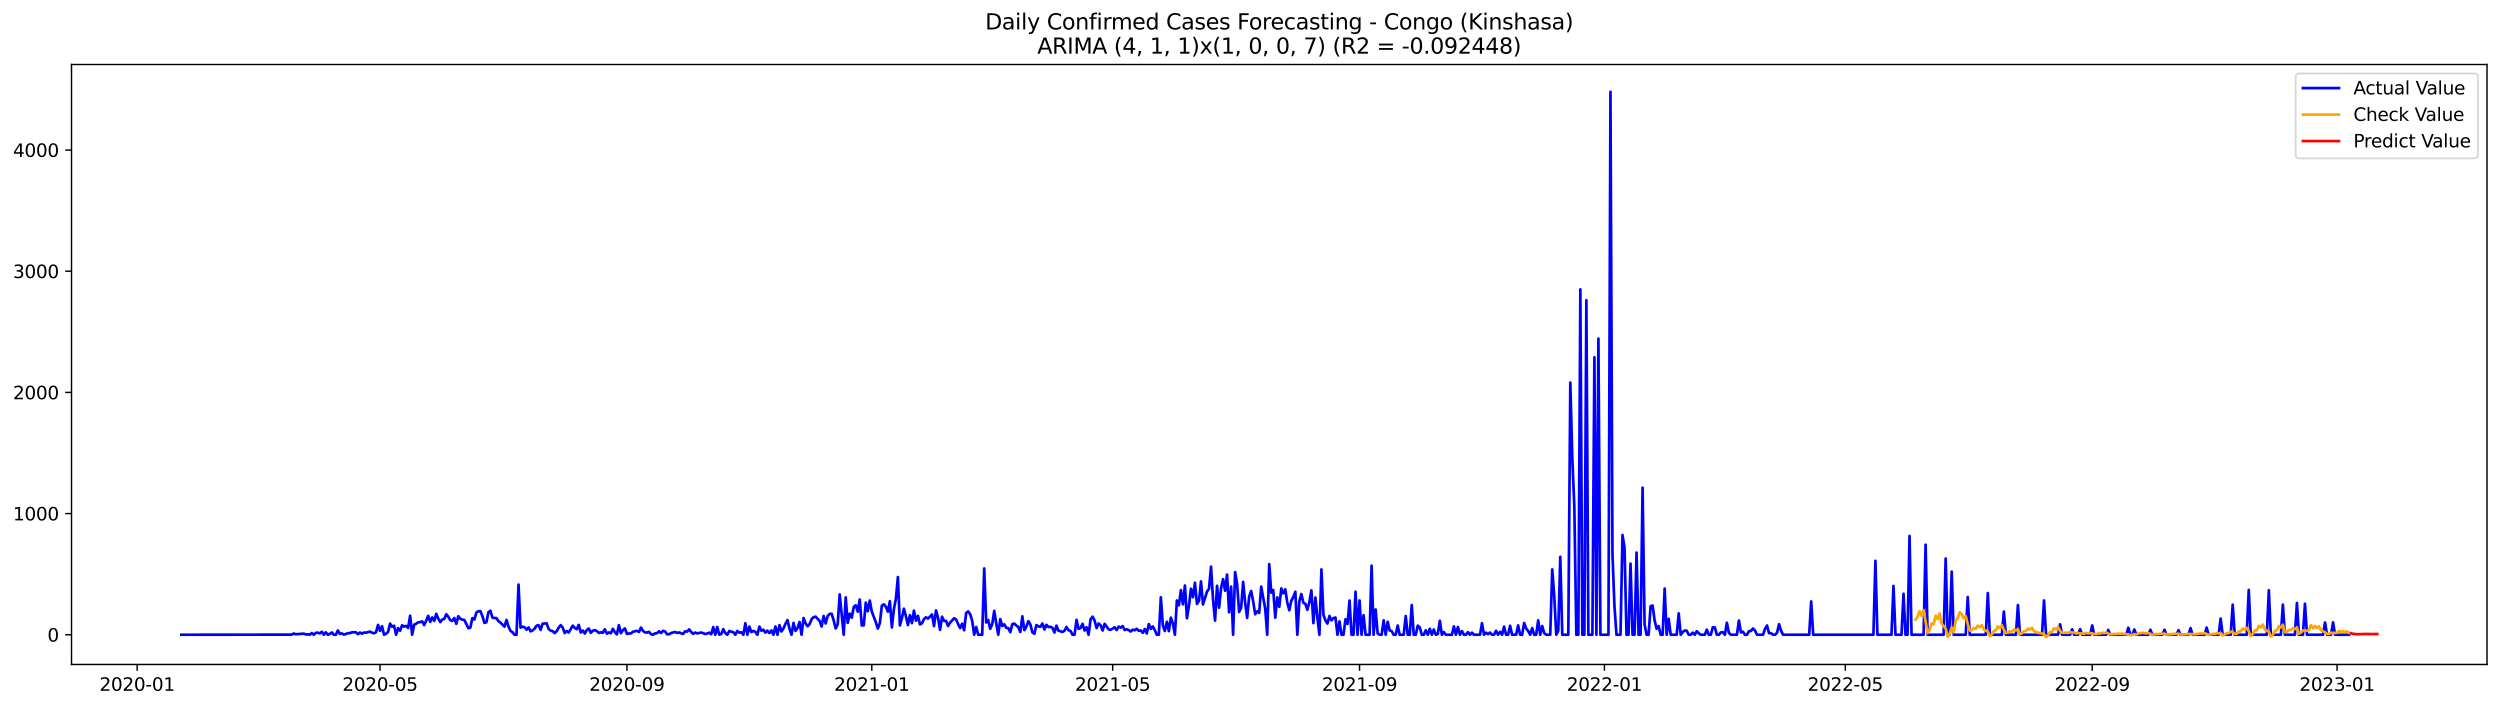 <?xml version="1.0" encoding="utf-8" standalone="no"?>
<!DOCTYPE svg PUBLIC "-//W3C//DTD SVG 1.1//EN"
  "http://www.w3.org/Graphics/SVG/1.1/DTD/svg11.dtd">
<svg xmlns:xlink="http://www.w3.org/1999/xlink" width="1386.05pt" height="392.274pt" viewBox="0 0 1386.05 392.274" xmlns="http://www.w3.org/2000/svg" version="1.1">
 <defs>
  <style type="text/css">*{stroke-linejoin: round; stroke-linecap: butt}</style>
 </defs>
 <g id="figure_1">
  <g id="patch_1">
   <path d="M 0 392.274 
L 1386.05 392.274 
L 1386.05 0 
L 0 0 
z
" style="fill: #ffffff"/>
  </g>
  <g id="axes_1">
   <g id="patch_2">
    <path d="M 39.65 368.396 
L 1378.85 368.396 
L 1378.85 35.755 
L 39.65 35.755 
z
" style="fill: #ffffff"/>
   </g>
   <g id="matplotlib.axis_1">
    <g id="xtick_1">
     <g id="line2d_1">
      <defs>
       <path id="ma660c67d28" d="M 0 0 
L 0 3.5 
" style="stroke: #000000; stroke-width: 0.8"/>
      </defs>
      <g>
       <use xlink:href="#ma660c67d28" x="76.04" y="368.396" style="stroke: #000000; stroke-width: 0.8"/>
      </g>
     </g>
     <g id="text_1">
      <!-- 2020-01 -->
      <g transform="translate(55.149 382.994)scale(0.1 -0.1)">
       <defs>
        <path id="DejaVuSans-32" d="M 1228 531 
L 3431 531 
L 3431 0 
L 469 0 
L 469 531 
Q 828 903 1448 1529 
Q 2069 2156 2228 2338 
Q 2531 2678 2651 2914 
Q 2772 3150 2772 3378 
Q 2772 3750 2511 3984 
Q 2250 4219 1831 4219 
Q 1534 4219 1204 4116 
Q 875 4013 500 3803 
L 500 4441 
Q 881 4594 1212 4672 
Q 1544 4750 1819 4750 
Q 2544 4750 2975 4387 
Q 3406 4025 3406 3419 
Q 3406 3131 3298 2873 
Q 3191 2616 2906 2266 
Q 2828 2175 2409 1742 
Q 1991 1309 1228 531 
z
" transform="scale(0.016)"/>
        <path id="DejaVuSans-30" d="M 2034 4250 
Q 1547 4250 1301 3770 
Q 1056 3291 1056 2328 
Q 1056 1369 1301 889 
Q 1547 409 2034 409 
Q 2525 409 2770 889 
Q 3016 1369 3016 2328 
Q 3016 3291 2770 3770 
Q 2525 4250 2034 4250 
z
M 2034 4750 
Q 2819 4750 3233 4129 
Q 3647 3509 3647 2328 
Q 3647 1150 3233 529 
Q 2819 -91 2034 -91 
Q 1250 -91 836 529 
Q 422 1150 422 2328 
Q 422 3509 836 4129 
Q 1250 4750 2034 4750 
z
" transform="scale(0.016)"/>
        <path id="DejaVuSans-2d" d="M 313 2009 
L 1997 2009 
L 1997 1497 
L 313 1497 
L 313 2009 
z
" transform="scale(0.016)"/>
        <path id="DejaVuSans-31" d="M 794 531 
L 1825 531 
L 1825 4091 
L 703 3866 
L 703 4441 
L 1819 4666 
L 2450 4666 
L 2450 531 
L 3481 531 
L 3481 0 
L 794 0 
L 794 531 
z
" transform="scale(0.016)"/>
       </defs>
       <use xlink:href="#DejaVuSans-32"/>
       <use xlink:href="#DejaVuSans-30" x="63.623"/>
       <use xlink:href="#DejaVuSans-32" x="127.246"/>
       <use xlink:href="#DejaVuSans-30" x="190.869"/>
       <use xlink:href="#DejaVuSans-2d" x="254.492"/>
       <use xlink:href="#DejaVuSans-30" x="290.576"/>
       <use xlink:href="#DejaVuSans-31" x="354.199"/>
      </g>
     </g>
    </g>
    <g id="xtick_2">
     <g id="line2d_2">
      <g>
       <use xlink:href="#ma660c67d28" x="210.695" y="368.396" style="stroke: #000000; stroke-width: 0.8"/>
      </g>
     </g>
     <g id="text_2">
      <!-- 2020-05 -->
      <g transform="translate(189.803 382.994)scale(0.1 -0.1)">
       <defs>
        <path id="DejaVuSans-35" d="M 691 4666 
L 3169 4666 
L 3169 4134 
L 1269 4134 
L 1269 2991 
Q 1406 3038 1543 3061 
Q 1681 3084 1819 3084 
Q 2600 3084 3056 2656 
Q 3513 2228 3513 1497 
Q 3513 744 3044 326 
Q 2575 -91 1722 -91 
Q 1428 -91 1123 -41 
Q 819 9 494 109 
L 494 744 
Q 775 591 1075 516 
Q 1375 441 1709 441 
Q 2250 441 2565 725 
Q 2881 1009 2881 1497 
Q 2881 1984 2565 2268 
Q 2250 2553 1709 2553 
Q 1456 2553 1204 2497 
Q 953 2441 691 2322 
L 691 4666 
z
" transform="scale(0.016)"/>
       </defs>
       <use xlink:href="#DejaVuSans-32"/>
       <use xlink:href="#DejaVuSans-30" x="63.623"/>
       <use xlink:href="#DejaVuSans-32" x="127.246"/>
       <use xlink:href="#DejaVuSans-30" x="190.869"/>
       <use xlink:href="#DejaVuSans-2d" x="254.492"/>
       <use xlink:href="#DejaVuSans-30" x="290.576"/>
       <use xlink:href="#DejaVuSans-35" x="354.199"/>
      </g>
     </g>
    </g>
    <g id="xtick_3">
     <g id="line2d_3">
      <g>
       <use xlink:href="#ma660c67d28" x="347.575" y="368.396" style="stroke: #000000; stroke-width: 0.8"/>
      </g>
     </g>
     <g id="text_3">
      <!-- 2020-09 -->
      <g transform="translate(326.683 382.994)scale(0.1 -0.1)">
       <defs>
        <path id="DejaVuSans-39" d="M 703 97 
L 703 672 
Q 941 559 1184 500 
Q 1428 441 1663 441 
Q 2288 441 2617 861 
Q 2947 1281 2994 2138 
Q 2813 1869 2534 1725 
Q 2256 1581 1919 1581 
Q 1219 1581 811 2004 
Q 403 2428 403 3163 
Q 403 3881 828 4315 
Q 1253 4750 1959 4750 
Q 2769 4750 3195 4129 
Q 3622 3509 3622 2328 
Q 3622 1225 3098 567 
Q 2575 -91 1691 -91 
Q 1453 -91 1209 -44 
Q 966 3 703 97 
z
M 1959 2075 
Q 2384 2075 2632 2365 
Q 2881 2656 2881 3163 
Q 2881 3666 2632 3958 
Q 2384 4250 1959 4250 
Q 1534 4250 1286 3958 
Q 1038 3666 1038 3163 
Q 1038 2656 1286 2365 
Q 1534 2075 1959 2075 
z
" transform="scale(0.016)"/>
       </defs>
       <use xlink:href="#DejaVuSans-32"/>
       <use xlink:href="#DejaVuSans-30" x="63.623"/>
       <use xlink:href="#DejaVuSans-32" x="127.246"/>
       <use xlink:href="#DejaVuSans-30" x="190.869"/>
       <use xlink:href="#DejaVuSans-2d" x="254.492"/>
       <use xlink:href="#DejaVuSans-30" x="290.576"/>
       <use xlink:href="#DejaVuSans-39" x="354.199"/>
      </g>
     </g>
    </g>
    <g id="xtick_4">
     <g id="line2d_4">
      <g>
       <use xlink:href="#ma660c67d28" x="483.342" y="368.396" style="stroke: #000000; stroke-width: 0.8"/>
      </g>
     </g>
     <g id="text_4">
      <!-- 2021-01 -->
      <g transform="translate(462.451 382.994)scale(0.1 -0.1)">
       <use xlink:href="#DejaVuSans-32"/>
       <use xlink:href="#DejaVuSans-30" x="63.623"/>
       <use xlink:href="#DejaVuSans-32" x="127.246"/>
       <use xlink:href="#DejaVuSans-31" x="190.869"/>
       <use xlink:href="#DejaVuSans-2d" x="254.492"/>
       <use xlink:href="#DejaVuSans-30" x="290.576"/>
       <use xlink:href="#DejaVuSans-31" x="354.199"/>
      </g>
     </g>
    </g>
    <g id="xtick_5">
     <g id="line2d_5">
      <g>
       <use xlink:href="#ma660c67d28" x="616.884" y="368.396" style="stroke: #000000; stroke-width: 0.8"/>
      </g>
     </g>
     <g id="text_5">
      <!-- 2021-05 -->
      <g transform="translate(595.992 382.994)scale(0.1 -0.1)">
       <use xlink:href="#DejaVuSans-32"/>
       <use xlink:href="#DejaVuSans-30" x="63.623"/>
       <use xlink:href="#DejaVuSans-32" x="127.246"/>
       <use xlink:href="#DejaVuSans-31" x="190.869"/>
       <use xlink:href="#DejaVuSans-2d" x="254.492"/>
       <use xlink:href="#DejaVuSans-30" x="290.576"/>
       <use xlink:href="#DejaVuSans-35" x="354.199"/>
      </g>
     </g>
    </g>
    <g id="xtick_6">
     <g id="line2d_6">
      <g>
       <use xlink:href="#ma660c67d28" x="753.764" y="368.396" style="stroke: #000000; stroke-width: 0.8"/>
      </g>
     </g>
     <g id="text_6">
      <!-- 2021-09 -->
      <g transform="translate(732.872 382.994)scale(0.1 -0.1)">
       <use xlink:href="#DejaVuSans-32"/>
       <use xlink:href="#DejaVuSans-30" x="63.623"/>
       <use xlink:href="#DejaVuSans-32" x="127.246"/>
       <use xlink:href="#DejaVuSans-31" x="190.869"/>
       <use xlink:href="#DejaVuSans-2d" x="254.492"/>
       <use xlink:href="#DejaVuSans-30" x="290.576"/>
       <use xlink:href="#DejaVuSans-39" x="354.199"/>
      </g>
     </g>
    </g>
    <g id="xtick_7">
     <g id="line2d_7">
      <g>
       <use xlink:href="#ma660c67d28" x="889.531" y="368.396" style="stroke: #000000; stroke-width: 0.8"/>
      </g>
     </g>
     <g id="text_7">
      <!-- 2022-01 -->
      <g transform="translate(868.64 382.994)scale(0.1 -0.1)">
       <use xlink:href="#DejaVuSans-32"/>
       <use xlink:href="#DejaVuSans-30" x="63.623"/>
       <use xlink:href="#DejaVuSans-32" x="127.246"/>
       <use xlink:href="#DejaVuSans-32" x="190.869"/>
       <use xlink:href="#DejaVuSans-2d" x="254.492"/>
       <use xlink:href="#DejaVuSans-30" x="290.576"/>
       <use xlink:href="#DejaVuSans-31" x="354.199"/>
      </g>
     </g>
    </g>
    <g id="xtick_8">
     <g id="line2d_8">
      <g>
       <use xlink:href="#ma660c67d28" x="1023.073" y="368.396" style="stroke: #000000; stroke-width: 0.8"/>
      </g>
     </g>
     <g id="text_8">
      <!-- 2022-05 -->
      <g transform="translate(1002.181 382.994)scale(0.1 -0.1)">
       <use xlink:href="#DejaVuSans-32"/>
       <use xlink:href="#DejaVuSans-30" x="63.623"/>
       <use xlink:href="#DejaVuSans-32" x="127.246"/>
       <use xlink:href="#DejaVuSans-32" x="190.869"/>
       <use xlink:href="#DejaVuSans-2d" x="254.492"/>
       <use xlink:href="#DejaVuSans-30" x="290.576"/>
       <use xlink:href="#DejaVuSans-35" x="354.199"/>
      </g>
     </g>
    </g>
    <g id="xtick_9">
     <g id="line2d_9">
      <g>
       <use xlink:href="#ma660c67d28" x="1159.953" y="368.396" style="stroke: #000000; stroke-width: 0.8"/>
      </g>
     </g>
     <g id="text_9">
      <!-- 2022-09 -->
      <g transform="translate(1139.062 382.994)scale(0.1 -0.1)">
       <use xlink:href="#DejaVuSans-32"/>
       <use xlink:href="#DejaVuSans-30" x="63.623"/>
       <use xlink:href="#DejaVuSans-32" x="127.246"/>
       <use xlink:href="#DejaVuSans-32" x="190.869"/>
       <use xlink:href="#DejaVuSans-2d" x="254.492"/>
       <use xlink:href="#DejaVuSans-30" x="290.576"/>
       <use xlink:href="#DejaVuSans-39" x="354.199"/>
      </g>
     </g>
    </g>
    <g id="xtick_10">
     <g id="line2d_10">
      <g>
       <use xlink:href="#ma660c67d28" x="1295.72" y="368.396" style="stroke: #000000; stroke-width: 0.8"/>
      </g>
     </g>
     <g id="text_10">
      <!-- 2023-01 -->
      <g transform="translate(1274.829 382.994)scale(0.1 -0.1)">
       <defs>
        <path id="DejaVuSans-33" d="M 2597 2516 
Q 3050 2419 3304 2112 
Q 3559 1806 3559 1356 
Q 3559 666 3084 287 
Q 2609 -91 1734 -91 
Q 1441 -91 1130 -33 
Q 819 25 488 141 
L 488 750 
Q 750 597 1062 519 
Q 1375 441 1716 441 
Q 2309 441 2620 675 
Q 2931 909 2931 1356 
Q 2931 1769 2642 2001 
Q 2353 2234 1838 2234 
L 1294 2234 
L 1294 2753 
L 1863 2753 
Q 2328 2753 2575 2939 
Q 2822 3125 2822 3475 
Q 2822 3834 2567 4026 
Q 2313 4219 1838 4219 
Q 1578 4219 1281 4162 
Q 984 4106 628 3988 
L 628 4550 
Q 988 4650 1302 4700 
Q 1616 4750 1894 4750 
Q 2613 4750 3031 4423 
Q 3450 4097 3450 3541 
Q 3450 3153 3228 2886 
Q 3006 2619 2597 2516 
z
" transform="scale(0.016)"/>
       </defs>
       <use xlink:href="#DejaVuSans-32"/>
       <use xlink:href="#DejaVuSans-30" x="63.623"/>
       <use xlink:href="#DejaVuSans-32" x="127.246"/>
       <use xlink:href="#DejaVuSans-33" x="190.869"/>
       <use xlink:href="#DejaVuSans-2d" x="254.492"/>
       <use xlink:href="#DejaVuSans-30" x="290.576"/>
       <use xlink:href="#DejaVuSans-31" x="354.199"/>
      </g>
     </g>
    </g>
   </g>
   <g id="matplotlib.axis_2">
    <g id="ytick_1">
     <g id="line2d_11">
      <defs>
       <path id="m1ab6e782fc" d="M 0 0 
L -3.5 0 
" style="stroke: #000000; stroke-width: 0.8"/>
      </defs>
      <g>
       <use xlink:href="#m1ab6e782fc" x="39.65" y="351.911" style="stroke: #000000; stroke-width: 0.8"/>
      </g>
     </g>
     <g id="text_11">
      <!-- 0 -->
      <g transform="translate(26.288 355.71)scale(0.1 -0.1)">
       <use xlink:href="#DejaVuSans-30"/>
      </g>
     </g>
    </g>
    <g id="ytick_2">
     <g id="line2d_12">
      <g>
       <use xlink:href="#m1ab6e782fc" x="39.65" y="284.731" style="stroke: #000000; stroke-width: 0.8"/>
      </g>
     </g>
     <g id="text_12">
      <!-- 1000 -->
      <g transform="translate(7.2 288.53)scale(0.1 -0.1)">
       <use xlink:href="#DejaVuSans-31"/>
       <use xlink:href="#DejaVuSans-30" x="63.623"/>
       <use xlink:href="#DejaVuSans-30" x="127.246"/>
       <use xlink:href="#DejaVuSans-30" x="190.869"/>
      </g>
     </g>
    </g>
    <g id="ytick_3">
     <g id="line2d_13">
      <g>
       <use xlink:href="#m1ab6e782fc" x="39.65" y="217.55" style="stroke: #000000; stroke-width: 0.8"/>
      </g>
     </g>
     <g id="text_13">
      <!-- 2000 -->
      <g transform="translate(7.2 221.349)scale(0.1 -0.1)">
       <use xlink:href="#DejaVuSans-32"/>
       <use xlink:href="#DejaVuSans-30" x="63.623"/>
       <use xlink:href="#DejaVuSans-30" x="127.246"/>
       <use xlink:href="#DejaVuSans-30" x="190.869"/>
      </g>
     </g>
    </g>
    <g id="ytick_4">
     <g id="line2d_14">
      <g>
       <use xlink:href="#m1ab6e782fc" x="39.65" y="150.37" style="stroke: #000000; stroke-width: 0.8"/>
      </g>
     </g>
     <g id="text_14">
      <!-- 3000 -->
      <g transform="translate(7.2 154.169)scale(0.1 -0.1)">
       <use xlink:href="#DejaVuSans-33"/>
       <use xlink:href="#DejaVuSans-30" x="63.623"/>
       <use xlink:href="#DejaVuSans-30" x="127.246"/>
       <use xlink:href="#DejaVuSans-30" x="190.869"/>
      </g>
     </g>
    </g>
    <g id="ytick_5">
     <g id="line2d_15">
      <g>
       <use xlink:href="#m1ab6e782fc" x="39.65" y="83.189" style="stroke: #000000; stroke-width: 0.8"/>
      </g>
     </g>
     <g id="text_15">
      <!-- 4000 -->
      <g transform="translate(7.2 86.989)scale(0.1 -0.1)">
       <defs>
        <path id="DejaVuSans-34" d="M 2419 4116 
L 825 1625 
L 2419 1625 
L 2419 4116 
z
M 2253 4666 
L 3047 4666 
L 3047 1625 
L 3713 1625 
L 3713 1100 
L 3047 1100 
L 3047 0 
L 2419 0 
L 2419 1100 
L 313 1100 
L 313 1709 
L 2253 4666 
z
" transform="scale(0.016)"/>
       </defs>
       <use xlink:href="#DejaVuSans-34"/>
       <use xlink:href="#DejaVuSans-30" x="63.623"/>
       <use xlink:href="#DejaVuSans-30" x="127.246"/>
       <use xlink:href="#DejaVuSans-30" x="190.869"/>
      </g>
     </g>
    </g>
   </g>
   <g id="line2d_16">
    <path d="M 100.523 351.911 
L 161.729 351.844 
L 162.842 351.239 
L 163.955 351.642 
L 168.406 351.306 
L 169.519 351.709 
L 170.632 351.709 
L 171.745 351.911 
L 172.858 350.97 
L 173.971 351.911 
L 175.083 350.836 
L 176.196 350.769 
L 177.309 351.172 
L 178.422 350.231 
L 179.535 351.911 
L 180.648 350.567 
L 181.761 351.911 
L 182.873 351.441 
L 183.986 350.635 
L 185.099 351.911 
L 186.212 351.911 
L 187.325 349.56 
L 188.438 351.374 
L 189.55 351.172 
L 190.663 351.844 
L 191.776 351.508 
L 192.889 351.038 
L 194.002 351.038 
L 195.115 350.567 
L 197.34 350.567 
L 198.453 351.575 
L 199.566 350.702 
L 200.679 351.306 
L 201.792 350.702 
L 202.905 350.769 
L 205.13 350.164 
L 206.243 350.769 
L 207.356 351.105 
L 208.469 350.567 
L 209.582 346.469 
L 210.695 349.761 
L 211.807 347.208 
L 212.92 351.911 
L 214.033 351.374 
L 215.146 350.366 
L 216.259 345.73 
L 217.372 347.477 
L 218.485 346.94 
L 219.597 351.911 
L 220.71 348.283 
L 221.823 349.694 
L 222.936 346.671 
L 224.049 347.41 
L 225.162 347.007 
L 226.274 348.149 
L 227.387 341.364 
L 228.5 351.911 
L 229.613 346.335 
L 230.726 345.798 
L 231.839 345.059 
L 232.952 344.924 
L 234.064 344.521 
L 235.177 346.537 
L 236.29 344.118 
L 237.403 341.431 
L 238.516 344.79 
L 239.629 342.304 
L 240.741 344.252 
L 241.854 340.289 
L 242.967 342.976 
L 244.08 344.924 
L 245.193 343.513 
L 246.306 343.11 
L 247.419 340.557 
L 248.531 341.901 
L 249.644 343.849 
L 250.757 344.252 
L 251.87 342.64 
L 252.983 345.865 
L 254.096 341.632 
L 255.208 343.11 
L 256.321 343.513 
L 257.434 343.715 
L 259.66 348.283 
L 260.773 347.947 
L 261.886 342.707 
L 262.998 343.446 
L 264.111 339.617 
L 265.224 338.878 
L 266.337 338.811 
L 267.45 341.565 
L 268.563 345.327 
L 269.675 344.991 
L 270.788 339.415 
L 271.901 338.609 
L 273.014 342.439 
L 274.127 342.64 
L 275.24 342.707 
L 276.353 344.387 
L 277.465 345.193 
L 279.691 347.41 
L 280.804 343.715 
L 281.917 347.343 
L 283.03 349.761 
L 284.142 350.5 
L 285.255 351.911 
L 286.368 351.911 
L 287.481 324.098 
L 288.594 347.947 
L 289.707 347.477 
L 290.82 347.746 
L 291.932 349.089 
L 293.045 347.88 
L 294.158 350.03 
L 295.271 349.492 
L 296.384 348.552 
L 297.497 346.872 
L 298.609 346.604 
L 299.722 349.224 
L 300.835 345.798 
L 303.061 345.596 
L 304.174 348.753 
L 305.287 349.627 
L 306.399 349.896 
L 307.512 351.038 
L 308.625 349.963 
L 309.738 348.014 
L 310.851 346.604 
L 311.964 347.88 
L 313.076 350.97 
L 314.189 349.828 
L 315.302 350.702 
L 317.528 346.872 
L 318.641 348.149 
L 319.754 348.821 
L 320.866 346.469 
L 321.979 350.702 
L 323.092 349.56 
L 324.205 351.239 
L 325.318 349.291 
L 326.431 348.485 
L 327.544 350.836 
L 328.656 349.694 
L 329.769 349.358 
L 330.882 349.896 
L 331.995 350.903 
L 333.108 350.567 
L 334.221 350.836 
L 335.333 348.888 
L 336.446 351.306 
L 337.559 350.635 
L 338.672 351.105 
L 339.785 348.619 
L 340.898 350.5 
L 342.011 351.709 
L 343.123 346.604 
L 344.236 351.038 
L 345.349 349.358 
L 346.462 348.418 
L 347.575 351.441 
L 348.688 351.239 
L 349.8 351.172 
L 350.913 350.299 
L 352.026 349.963 
L 353.139 349.761 
L 354.252 350.366 
L 355.365 347.947 
L 356.478 349.761 
L 357.59 350.635 
L 358.703 350.702 
L 359.816 350.299 
L 360.929 351.575 
L 362.042 351.911 
L 363.155 351.172 
L 364.267 351.038 
L 365.38 350.03 
L 366.493 350.97 
L 367.606 349.761 
L 368.719 350.097 
L 369.832 351.642 
L 370.945 351.642 
L 372.057 350.97 
L 374.283 350.366 
L 375.396 350.903 
L 376.509 350.635 
L 377.622 351.105 
L 378.734 351.441 
L 379.847 350.03 
L 380.96 350.164 
L 382.073 348.955 
L 383.186 350.366 
L 384.299 351.374 
L 385.412 350.702 
L 386.524 351.172 
L 388.75 350.702 
L 389.863 351.038 
L 390.976 351.508 
L 392.089 351.239 
L 393.201 350.769 
L 394.314 351.642 
L 395.427 347.679 
L 396.54 351.911 
L 397.653 347.611 
L 398.766 351.844 
L 399.879 351.508 
L 400.991 348.821 
L 402.104 350.97 
L 403.217 351.911 
L 404.33 349.828 
L 405.443 350.231 
L 406.556 350.5 
L 407.668 351.911 
L 408.781 349.828 
L 409.894 350.769 
L 411.007 350.567 
L 412.12 351.911 
L 413.233 345.529 
L 414.346 351.911 
L 415.458 347.41 
L 416.571 350.433 
L 417.684 349.761 
L 418.797 350.366 
L 419.91 351.911 
L 421.023 347.41 
L 422.135 349.694 
L 423.248 349.157 
L 424.361 350.769 
L 425.474 349.627 
L 426.587 350.97 
L 427.7 349.492 
L 428.813 351.911 
L 429.925 347.343 
L 431.038 351.911 
L 432.151 346.604 
L 433.264 350.097 
L 434.377 348.418 
L 435.49 345.865 
L 436.603 343.782 
L 437.715 348.485 
L 438.828 351.911 
L 439.941 345.327 
L 441.054 349.761 
L 442.167 348.216 
L 443.28 344.857 
L 444.392 351.911 
L 445.505 342.64 
L 446.618 345.596 
L 447.731 347.208 
L 448.844 346.066 
L 449.957 343.312 
L 451.07 342.17 
L 452.182 341.901 
L 454.408 344.252 
L 455.521 347.343 
L 456.634 341.498 
L 457.747 345.663 
L 458.859 341.565 
L 459.972 340.356 
L 461.085 340.289 
L 462.198 343.916 
L 463.311 348.418 
L 464.424 346.268 
L 465.537 329.54 
L 467.762 351.911 
L 468.875 331.219 
L 469.988 345.327 
L 471.101 340.222 
L 472.214 342.439 
L 473.326 336.527 
L 474.439 335.586 
L 475.552 339.147 
L 476.665 332.361 
L 477.778 346.805 
L 478.891 346.671 
L 480.004 334.108 
L 481.116 338.878 
L 482.229 332.966 
L 483.342 339.079 
L 485.568 344.924 
L 486.681 348.485 
L 487.793 345.529 
L 488.906 335.855 
L 490.019 335.049 
L 491.132 336.392 
L 492.245 339.147 
L 493.358 333.302 
L 494.471 347.88 
L 495.583 337.736 
L 496.696 332.026 
L 497.809 319.933 
L 498.922 346.738 
L 500.035 342.707 
L 501.148 337.467 
L 502.26 341.7 
L 503.373 346.537 
L 504.486 341.028 
L 505.599 345.462 
L 506.712 338.542 
L 507.825 344.118 
L 508.938 341.431 
L 510.05 346.201 
L 511.163 345.596 
L 512.276 343.178 
L 513.389 342.237 
L 514.502 342.976 
L 516.727 340.692 
L 517.84 347.141 
L 518.953 338.408 
L 520.066 342.573 
L 521.179 349.224 
L 522.292 341.901 
L 523.405 344.252 
L 524.517 344.252 
L 525.63 347.074 
L 526.743 345.193 
L 528.969 342.774 
L 530.082 343.446 
L 531.194 345.999 
L 532.307 348.216 
L 533.42 345.798 
L 534.533 349.425 
L 535.646 339.886 
L 536.759 339.012 
L 537.872 340.49 
L 538.984 344.118 
L 540.097 351.911 
L 541.21 347.611 
L 542.323 351.911 
L 544.549 351.911 
L 545.662 315.163 
L 546.774 345.126 
L 547.887 343.782 
L 549 348.619 
L 550.113 345.999 
L 551.226 338.676 
L 552.339 345.663 
L 553.451 351.911 
L 554.564 343.245 
L 555.677 347.074 
L 556.79 346.133 
L 557.903 348.082 
L 559.016 348.283 
L 560.129 350.5 
L 561.241 346.066 
L 562.354 345.73 
L 563.467 346.805 
L 564.58 347.679 
L 565.693 350.366 
L 566.806 341.7 
L 567.918 349.358 
L 569.031 347.477 
L 570.144 344.387 
L 571.257 346.201 
L 572.37 350.635 
L 573.483 351.374 
L 574.596 346.537 
L 575.708 347.276 
L 576.821 347.544 
L 577.934 345.663 
L 579.047 349.022 
L 580.16 346.402 
L 581.273 347.611 
L 582.385 347.477 
L 583.498 348.082 
L 584.611 350.702 
L 585.724 346.872 
L 586.837 349.694 
L 587.95 349.963 
L 589.063 350.366 
L 590.175 349.694 
L 591.288 347.611 
L 592.401 349.425 
L 593.514 349.828 
L 594.627 351.911 
L 595.74 351.911 
L 596.852 343.648 
L 597.965 348.619 
L 599.078 348.216 
L 600.191 345.865 
L 601.304 349.56 
L 602.417 347.746 
L 603.53 351.911 
L 604.642 343.312 
L 605.755 341.901 
L 606.868 344.051 
L 607.981 348.216 
L 609.094 345.663 
L 610.207 346.671 
L 611.319 349.56 
L 612.432 345.865 
L 614.658 348.955 
L 615.771 349.157 
L 617.997 347.813 
L 619.109 349.291 
L 620.222 347.41 
L 621.335 347.947 
L 622.448 347.141 
L 623.561 349.291 
L 624.674 348.888 
L 625.786 349.358 
L 626.899 350.097 
L 628.012 349.089 
L 629.125 349.425 
L 630.238 348.619 
L 631.351 349.694 
L 632.464 349.56 
L 633.576 350.836 
L 634.689 348.753 
L 635.802 351.172 
L 636.915 345.999 
L 638.028 348.619 
L 639.141 347.343 
L 640.253 349.358 
L 641.366 351.911 
L 642.479 351.911 
L 643.592 331.152 
L 644.705 346.805 
L 645.818 349.828 
L 646.931 344.723 
L 648.043 349.896 
L 649.156 342.439 
L 650.269 345.596 
L 651.382 351.911 
L 652.495 332.899 
L 653.608 335.586 
L 654.721 327.189 
L 655.833 335.049 
L 656.946 324.636 
L 658.059 342.774 
L 659.172 335.855 
L 660.285 326.45 
L 661.398 331.085 
L 662.51 323.091 
L 663.623 334.847 
L 664.736 333.168 
L 665.849 322.352 
L 666.962 335.116 
L 669.188 327.995 
L 670.3 326.45 
L 671.413 314.156 
L 672.526 332.429 
L 673.639 344.051 
L 674.752 324.77 
L 675.865 336.93 
L 676.977 326.181 
L 678.09 321.075 
L 679.203 327.524 
L 680.316 318.589 
L 681.429 339.483 
L 682.542 325.24 
L 683.655 351.911 
L 684.767 317.179 
L 685.88 323.83 
L 686.993 339.281 
L 688.106 336.997 
L 689.219 322.62 
L 690.332 334.243 
L 691.444 342.573 
L 692.557 330.816 
L 693.67 327.659 
L 694.783 333.369 
L 695.896 340.557 
L 697.009 338.945 
L 698.122 339.818 
L 699.234 325.24 
L 701.46 337.467 
L 702.573 351.911 
L 703.686 312.745 
L 704.799 328.599 
L 705.911 327.121 
L 707.024 342.439 
L 708.137 331.219 
L 709.25 336.459 
L 710.363 326.248 
L 711.476 328.935 
L 712.589 326.718 
L 713.701 334.108 
L 714.814 338.341 
L 715.927 333.033 
L 717.04 331.018 
L 718.153 328.062 
L 719.266 351.911 
L 720.378 333.369 
L 721.491 329.338 
L 722.604 334.175 
L 723.717 334.78 
L 724.83 338.072 
L 725.943 333.839 
L 727.056 327.323 
L 728.168 345.462 
L 729.281 331.287 
L 730.394 342.506 
L 731.507 351.911 
L 732.62 315.701 
L 733.733 340.826 
L 734.845 343.984 
L 735.958 345.73 
L 737.071 341.498 
L 738.184 343.916 
L 739.297 342.707 
L 740.41 342.371 
L 741.523 351.911 
L 742.635 344.521 
L 743.748 351.911 
L 744.861 351.911 
L 745.974 343.312 
L 747.087 345.932 
L 748.2 332.966 
L 749.312 351.911 
L 750.425 351.911 
L 751.538 328.062 
L 752.651 351.911 
L 753.764 332.899 
L 754.877 351.911 
L 755.99 341.095 
L 757.102 351.911 
L 759.328 351.911 
L 760.441 313.618 
L 761.554 351.911 
L 762.667 337.937 
L 763.779 351.172 
L 764.892 351.911 
L 766.005 351.911 
L 767.118 343.916 
L 768.231 351.911 
L 769.344 344.723 
L 770.457 349.56 
L 771.569 349.896 
L 772.682 351.911 
L 773.795 351.911 
L 774.908 346.805 
L 776.021 351.911 
L 778.247 351.911 
L 779.359 341.565 
L 780.472 351.911 
L 781.585 351.911 
L 782.698 335.452 
L 783.811 351.911 
L 784.924 351.911 
L 786.036 346.872 
L 787.149 347.88 
L 788.262 351.911 
L 789.375 351.911 
L 790.488 349.425 
L 791.601 351.911 
L 792.714 348.619 
L 793.826 351.911 
L 794.939 349.022 
L 796.052 351.911 
L 797.165 351.508 
L 798.278 344.185 
L 799.391 351.911 
L 800.503 350.433 
L 801.616 351.911 
L 804.955 351.911 
L 806.068 347.276 
L 807.181 351.911 
L 808.293 347.611 
L 809.406 351.911 
L 810.519 349.896 
L 811.632 351.911 
L 812.745 351.911 
L 813.858 350.5 
L 814.97 351.911 
L 816.083 350.769 
L 817.196 351.911 
L 820.535 351.911 
L 821.648 345.529 
L 822.76 351.911 
L 823.873 350.769 
L 824.986 351.575 
L 826.099 350.702 
L 827.212 351.911 
L 828.325 351.911 
L 829.437 349.694 
L 830.55 351.911 
L 831.663 350.299 
L 832.776 351.911 
L 833.889 347.41 
L 835.002 351.911 
L 836.115 351.911 
L 837.227 346.94 
L 838.34 351.911 
L 840.566 351.911 
L 841.679 346.738 
L 842.792 351.911 
L 843.904 351.911 
L 845.017 345.394 
L 846.13 348.418 
L 847.243 349.828 
L 848.356 351.911 
L 849.469 348.216 
L 850.582 351.911 
L 851.694 351.911 
L 852.807 343.916 
L 853.92 351.911 
L 855.033 347.074 
L 856.146 351.038 
L 857.259 351.911 
L 859.484 351.911 
L 860.597 315.701 
L 861.71 330.615 
L 862.823 351.911 
L 863.936 349.694 
L 865.049 308.714 
L 866.161 351.911 
L 869.5 351.911 
L 870.613 212.109 
L 871.726 254.096 
L 872.838 280.7 
L 873.951 351.911 
L 875.064 351.911 
L 876.177 160.447 
L 877.29 351.911 
L 878.403 351.911 
L 879.516 166.426 
L 880.628 351.911 
L 882.854 351.911 
L 883.967 198.068 
L 885.08 351.911 
L 886.193 187.722 
L 887.306 351.911 
L 891.757 351.911 
L 892.87 50.876 
L 893.983 307.034 
L 895.095 336.258 
L 896.208 351.911 
L 898.434 351.911 
L 899.547 296.621 
L 900.66 303.474 
L 901.773 351.911 
L 902.885 351.911 
L 903.998 312.476 
L 905.111 351.911 
L 906.224 351.911 
L 907.337 306.363 
L 908.45 351.911 
L 909.562 351.911 
L 910.675 270.354 
L 911.788 346.201 
L 912.901 351.911 
L 914.014 351.911 
L 915.127 336.056 
L 916.24 335.72 
L 917.352 344.051 
L 918.465 348.619 
L 919.578 347.074 
L 920.691 351.911 
L 921.804 351.911 
L 922.917 326.315 
L 924.029 351.911 
L 925.142 343.11 
L 926.255 351.911 
L 929.594 351.911 
L 930.707 340.087 
L 931.819 351.911 
L 932.932 350.433 
L 934.045 349.56 
L 935.158 349.694 
L 936.271 351.911 
L 937.384 351.911 
L 938.496 350.769 
L 939.609 351.911 
L 940.722 349.963 
L 941.835 351.105 
L 942.948 351.911 
L 945.174 351.911 
L 946.286 349.089 
L 947.399 351.911 
L 948.512 351.911 
L 949.625 347.746 
L 950.738 347.813 
L 951.851 351.911 
L 952.963 351.911 
L 954.076 350.635 
L 955.189 350.5 
L 956.302 351.911 
L 957.415 345.26 
L 958.528 350.836 
L 959.641 351.911 
L 962.979 351.911 
L 964.092 344.051 
L 965.205 350.635 
L 966.318 350.231 
L 967.43 351.911 
L 968.543 351.911 
L 969.656 349.963 
L 970.769 349.828 
L 971.882 348.485 
L 972.995 349.56 
L 974.108 351.911 
L 977.446 351.911 
L 978.559 348.686 
L 979.672 346.805 
L 980.785 351.038 
L 981.897 351.038 
L 983.01 351.911 
L 984.123 351.911 
L 985.236 350.769 
L 986.349 346.066 
L 987.462 349.694 
L 988.575 351.911 
L 1003.042 351.911 
L 1004.154 333.436 
L 1005.267 351.911 
L 1038.653 351.911 
L 1039.766 310.931 
L 1040.878 351.911 
L 1048.668 351.911 
L 1049.781 324.837 
L 1050.894 351.911 
L 1054.233 351.911 
L 1055.345 329.204 
L 1056.458 351.911 
L 1057.571 351.911 
L 1058.684 297.159 
L 1059.797 351.911 
L 1066.474 351.911 
L 1067.587 301.996 
L 1068.7 351.911 
L 1077.602 351.911 
L 1078.715 309.654 
L 1079.828 351.911 
L 1080.941 351.911 
L 1082.054 316.91 
L 1083.167 351.911 
L 1089.844 351.911 
L 1090.956 331.018 
L 1092.069 351.911 
L 1100.972 351.911 
L 1102.085 328.801 
L 1103.198 351.911 
L 1109.875 351.911 
L 1110.988 339.079 
L 1112.101 351.911 
L 1117.665 351.911 
L 1118.778 335.452 
L 1119.891 351.911 
L 1132.132 351.911 
L 1133.245 332.899 
L 1134.358 351.911 
L 1141.035 351.844 
L 1142.147 346.133 
L 1143.26 351.911 
L 1147.712 351.911 
L 1148.825 348.888 
L 1149.937 351.911 
L 1152.163 351.911 
L 1153.276 348.821 
L 1154.389 351.911 
L 1158.84 351.911 
L 1159.953 346.738 
L 1161.066 351.911 
L 1167.743 351.911 
L 1168.856 349.224 
L 1169.969 351.911 
L 1178.871 351.911 
L 1179.984 348.014 
L 1181.097 351.911 
L 1182.21 351.911 
L 1183.323 349.022 
L 1184.436 351.911 
L 1191.113 351.911 
L 1192.226 349.157 
L 1193.338 351.911 
L 1198.903 351.911 
L 1200.015 349.157 
L 1201.128 351.911 
L 1206.693 351.911 
L 1207.805 349.358 
L 1208.918 351.911 
L 1213.37 351.911 
L 1214.483 348.216 
L 1215.595 351.911 
L 1222.272 351.911 
L 1223.385 347.947 
L 1224.498 351.911 
L 1230.062 351.911 
L 1231.175 342.976 
L 1232.288 351.911 
L 1236.739 351.911 
L 1237.852 335.25 
L 1238.965 351.911 
L 1245.642 351.911 
L 1246.755 327.054 
L 1247.868 351.911 
L 1256.771 351.911 
L 1257.884 327.256 
L 1258.996 351.911 
L 1264.561 351.911 
L 1265.673 335.25 
L 1266.786 351.911 
L 1272.351 351.911 
L 1273.463 334.31 
L 1274.576 351.911 
L 1276.802 351.911 
L 1277.915 334.713 
L 1279.028 351.911 
L 1287.93 351.911 
L 1289.043 345.126 
L 1290.156 351.911 
L 1292.382 351.911 
L 1293.495 345.059 
L 1294.607 351.911 
L 1302.397 351.911 
L 1302.397 351.911 
" clip-path="url(#p56acaa3215)" style="fill: none; stroke: #0000ff; stroke-width: 1.5; stroke-linecap: square"/>
   </g>
   <g id="line2d_17">
    <path d="M 1062.022 343.597 
L 1063.135 341.854 
L 1064.248 338.833 
L 1065.361 341.377 
L 1066.474 338.286 
L 1068.7 351.026 
L 1069.812 349.357 
L 1070.925 345.642 
L 1072.038 346.135 
L 1073.151 341.311 
L 1074.264 343.292 
L 1075.377 340.118 
L 1076.489 345.783 
L 1078.715 348.453 
L 1079.828 353.027 
L 1080.941 351.445 
L 1082.054 347.868 
L 1083.167 350.673 
L 1084.279 344.3 
L 1085.392 342.688 
L 1086.505 339.449 
L 1087.618 340.568 
L 1088.731 342.875 
L 1089.844 341.559 
L 1090.956 346.026 
L 1092.069 349.64 
L 1093.182 349.397 
L 1094.295 348.142 
L 1095.408 348.699 
L 1096.521 346.829 
L 1097.634 347.779 
L 1098.746 346.548 
L 1099.859 348.999 
L 1102.085 350.234 
L 1103.198 352.68 
L 1104.311 351.712 
L 1105.424 349.746 
L 1106.536 349.548 
L 1107.649 347.257 
L 1108.762 348.127 
L 1109.875 346.618 
L 1110.988 349.21 
L 1112.101 350.971 
L 1113.213 350.75 
L 1114.326 349.912 
L 1115.439 350.214 
L 1116.552 349.013 
L 1117.665 349.555 
L 1118.778 348.765 
L 1119.891 351.724 
L 1121.003 351.06 
L 1122.116 349.899 
L 1123.229 349.878 
L 1124.342 348.457 
L 1125.455 349.103 
L 1126.568 348.049 
L 1127.68 349.912 
L 1129.906 350.785 
L 1133.245 351.485 
L 1134.358 353.276 
L 1135.47 352.148 
L 1136.583 350.455 
L 1137.696 350.232 
L 1138.809 348.297 
L 1139.922 348.973 
L 1141.035 347.699 
L 1142.147 349.811 
L 1143.26 350.804 
L 1144.373 350.898 
L 1145.486 350.632 
L 1146.599 350.928 
L 1147.712 350.429 
L 1148.825 350.699 
L 1149.937 350.649 
L 1151.05 351.147 
L 1152.163 351.053 
L 1154.389 351.255 
L 1155.502 351.301 
L 1156.614 350.857 
L 1157.727 351.183 
L 1158.84 350.967 
L 1159.953 351.169 
L 1161.066 351.484 
L 1162.179 351.575 
L 1163.292 351.203 
L 1164.404 351.226 
L 1165.517 350.75 
L 1166.63 351.002 
L 1167.743 350.676 
L 1168.856 351.266 
L 1169.969 351.651 
L 1171.081 351.619 
L 1172.194 351.454 
L 1173.307 351.528 
L 1174.42 351.282 
L 1175.533 351.399 
L 1176.646 351.237 
L 1177.759 351.549 
L 1179.984 351.704 
L 1181.097 352.1 
L 1182.21 351.916 
L 1183.323 351.577 
L 1184.436 351.798 
L 1185.548 351.226 
L 1186.661 351.103 
L 1187.774 350.806 
L 1190 351.139 
L 1191.113 351.039 
L 1193.338 351.81 
L 1194.451 351.726 
L 1195.564 351.529 
L 1196.677 351.562 
L 1197.79 351.301 
L 1198.903 351.415 
L 1200.015 351.244 
L 1201.128 351.807 
L 1204.467 351.539 
L 1205.58 351.314 
L 1206.693 351.426 
L 1207.805 351.252 
L 1208.918 351.796 
L 1214.483 351.458 
L 1215.595 351.63 
L 1216.708 351.69 
L 1217.821 351.422 
L 1218.934 351.439 
L 1220.047 351.096 
L 1221.16 351.278 
L 1222.272 351.042 
L 1224.498 351.918 
L 1225.611 351.765 
L 1226.724 351.458 
L 1227.837 351.481 
L 1228.95 351.093 
L 1230.062 351.246 
L 1231.175 350.99 
L 1232.288 352.241 
L 1233.401 351.787 
L 1234.514 351.068 
L 1235.627 351.003 
L 1236.739 350.161 
L 1237.852 350.488 
L 1238.965 351.397 
L 1240.078 351.348 
L 1241.191 350.048 
L 1242.304 350.036 
L 1243.417 348.438 
L 1244.529 349.189 
L 1245.642 348.1 
L 1246.755 349.968 
L 1247.868 352.641 
L 1248.981 351.503 
L 1250.094 349.465 
L 1251.206 349.464 
L 1252.319 346.981 
L 1253.432 347.903 
L 1254.545 346.269 
L 1255.658 349.047 
L 1257.884 350.313 
L 1258.996 352.893 
L 1260.109 351.86 
L 1261.222 349.731 
L 1262.335 349.496 
L 1263.448 347.032 
L 1264.561 347.944 
L 1265.673 346.321 
L 1266.786 350.575 
L 1267.899 350.169 
L 1269.012 349.255 
L 1270.125 349.379 
L 1271.238 348.161 
L 1272.351 348.862 
L 1273.463 347.835 
L 1274.576 351.336 
L 1275.689 350.709 
L 1276.802 349.546 
L 1279.028 349.663 
L 1280.14 349.294 
L 1281.253 346.604 
L 1282.366 348.369 
L 1283.479 347.074 
L 1284.592 348.125 
L 1285.705 347.228 
L 1286.818 349.495 
L 1289.043 350.518 
L 1290.156 351.432 
L 1291.269 351.405 
L 1292.382 350.912 
L 1294.607 350.921 
L 1295.72 350.791 
L 1296.833 349.756 
L 1297.946 350.451 
L 1299.059 349.943 
L 1300.172 350.367 
L 1301.285 350.016 
L 1302.397 350.922 
L 1302.397 350.922 
" clip-path="url(#p56acaa3215)" style="fill: none; stroke: #ffa500; stroke-width: 1.5; stroke-linecap: square"/>
   </g>
   <g id="line2d_18">
    <path d="M 1303.51 351.137 
L 1304.623 351.408 
L 1305.736 351.529 
L 1306.849 351.622 
L 1307.962 351.621 
L 1309.074 351.55 
L 1310.187 351.543 
L 1311.3 351.476 
L 1312.413 351.512 
L 1313.526 351.529 
L 1314.639 351.534 
L 1315.752 351.531 
L 1316.864 351.524 
L 1317.977 351.524 
" clip-path="url(#p56acaa3215)" style="fill: none; stroke: #ff0000; stroke-width: 1.5; stroke-linecap: square"/>
   </g>
   <g id="patch_3">
    <path d="M 39.65 368.396 
L 39.65 35.755 
" style="fill: none; stroke: #000000; stroke-width: 0.8; stroke-linejoin: miter; stroke-linecap: square"/>
   </g>
   <g id="patch_4">
    <path d="M 1378.85 368.396 
L 1378.85 35.755 
" style="fill: none; stroke: #000000; stroke-width: 0.8; stroke-linejoin: miter; stroke-linecap: square"/>
   </g>
   <g id="patch_5">
    <path d="M 39.65 368.396 
L 1378.85 368.396 
" style="fill: none; stroke: #000000; stroke-width: 0.8; stroke-linejoin: miter; stroke-linecap: square"/>
   </g>
   <g id="patch_6">
    <path d="M 39.65 35.755 
L 1378.85 35.755 
" style="fill: none; stroke: #000000; stroke-width: 0.8; stroke-linejoin: miter; stroke-linecap: square"/>
   </g>
   <g id="text_16">
    <!-- Daily Confirmed Cases Forecasting - Congo (Kinshasa) -->
    <g transform="translate(546.206 16.318)scale(0.12 -0.12)">
     <defs>
      <path id="DejaVuSans-44" d="M 1259 4147 
L 1259 519 
L 2022 519 
Q 2988 519 3436 956 
Q 3884 1394 3884 2338 
Q 3884 3275 3436 3711 
Q 2988 4147 2022 4147 
L 1259 4147 
z
M 628 4666 
L 1925 4666 
Q 3281 4666 3915 4102 
Q 4550 3538 4550 2338 
Q 4550 1131 3912 565 
Q 3275 0 1925 0 
L 628 0 
L 628 4666 
z
" transform="scale(0.016)"/>
      <path id="DejaVuSans-61" d="M 2194 1759 
Q 1497 1759 1228 1600 
Q 959 1441 959 1056 
Q 959 750 1161 570 
Q 1363 391 1709 391 
Q 2188 391 2477 730 
Q 2766 1069 2766 1631 
L 2766 1759 
L 2194 1759 
z
M 3341 1997 
L 3341 0 
L 2766 0 
L 2766 531 
Q 2569 213 2275 61 
Q 1981 -91 1556 -91 
Q 1019 -91 701 211 
Q 384 513 384 1019 
Q 384 1609 779 1909 
Q 1175 2209 1959 2209 
L 2766 2209 
L 2766 2266 
Q 2766 2663 2505 2880 
Q 2244 3097 1772 3097 
Q 1472 3097 1187 3025 
Q 903 2953 641 2809 
L 641 3341 
Q 956 3463 1253 3523 
Q 1550 3584 1831 3584 
Q 2591 3584 2966 3190 
Q 3341 2797 3341 1997 
z
" transform="scale(0.016)"/>
      <path id="DejaVuSans-69" d="M 603 3500 
L 1178 3500 
L 1178 0 
L 603 0 
L 603 3500 
z
M 603 4863 
L 1178 4863 
L 1178 4134 
L 603 4134 
L 603 4863 
z
" transform="scale(0.016)"/>
      <path id="DejaVuSans-6c" d="M 603 4863 
L 1178 4863 
L 1178 0 
L 603 0 
L 603 4863 
z
" transform="scale(0.016)"/>
      <path id="DejaVuSans-79" d="M 2059 -325 
Q 1816 -950 1584 -1140 
Q 1353 -1331 966 -1331 
L 506 -1331 
L 506 -850 
L 844 -850 
Q 1081 -850 1212 -737 
Q 1344 -625 1503 -206 
L 1606 56 
L 191 3500 
L 800 3500 
L 1894 763 
L 2988 3500 
L 3597 3500 
L 2059 -325 
z
" transform="scale(0.016)"/>
      <path id="DejaVuSans-20" transform="scale(0.016)"/>
      <path id="DejaVuSans-43" d="M 4122 4306 
L 4122 3641 
Q 3803 3938 3442 4084 
Q 3081 4231 2675 4231 
Q 1875 4231 1450 3742 
Q 1025 3253 1025 2328 
Q 1025 1406 1450 917 
Q 1875 428 2675 428 
Q 3081 428 3442 575 
Q 3803 722 4122 1019 
L 4122 359 
Q 3791 134 3420 21 
Q 3050 -91 2638 -91 
Q 1578 -91 968 557 
Q 359 1206 359 2328 
Q 359 3453 968 4101 
Q 1578 4750 2638 4750 
Q 3056 4750 3426 4639 
Q 3797 4528 4122 4306 
z
" transform="scale(0.016)"/>
      <path id="DejaVuSans-6f" d="M 1959 3097 
Q 1497 3097 1228 2736 
Q 959 2375 959 1747 
Q 959 1119 1226 758 
Q 1494 397 1959 397 
Q 2419 397 2687 759 
Q 2956 1122 2956 1747 
Q 2956 2369 2687 2733 
Q 2419 3097 1959 3097 
z
M 1959 3584 
Q 2709 3584 3137 3096 
Q 3566 2609 3566 1747 
Q 3566 888 3137 398 
Q 2709 -91 1959 -91 
Q 1206 -91 779 398 
Q 353 888 353 1747 
Q 353 2609 779 3096 
Q 1206 3584 1959 3584 
z
" transform="scale(0.016)"/>
      <path id="DejaVuSans-6e" d="M 3513 2113 
L 3513 0 
L 2938 0 
L 2938 2094 
Q 2938 2591 2744 2837 
Q 2550 3084 2163 3084 
Q 1697 3084 1428 2787 
Q 1159 2491 1159 1978 
L 1159 0 
L 581 0 
L 581 3500 
L 1159 3500 
L 1159 2956 
Q 1366 3272 1645 3428 
Q 1925 3584 2291 3584 
Q 2894 3584 3203 3211 
Q 3513 2838 3513 2113 
z
" transform="scale(0.016)"/>
      <path id="DejaVuSans-66" d="M 2375 4863 
L 2375 4384 
L 1825 4384 
Q 1516 4384 1395 4259 
Q 1275 4134 1275 3809 
L 1275 3500 
L 2222 3500 
L 2222 3053 
L 1275 3053 
L 1275 0 
L 697 0 
L 697 3053 
L 147 3053 
L 147 3500 
L 697 3500 
L 697 3744 
Q 697 4328 969 4595 
Q 1241 4863 1831 4863 
L 2375 4863 
z
" transform="scale(0.016)"/>
      <path id="DejaVuSans-72" d="M 2631 2963 
Q 2534 3019 2420 3045 
Q 2306 3072 2169 3072 
Q 1681 3072 1420 2755 
Q 1159 2438 1159 1844 
L 1159 0 
L 581 0 
L 581 3500 
L 1159 3500 
L 1159 2956 
Q 1341 3275 1631 3429 
Q 1922 3584 2338 3584 
Q 2397 3584 2469 3576 
Q 2541 3569 2628 3553 
L 2631 2963 
z
" transform="scale(0.016)"/>
      <path id="DejaVuSans-6d" d="M 3328 2828 
Q 3544 3216 3844 3400 
Q 4144 3584 4550 3584 
Q 5097 3584 5394 3201 
Q 5691 2819 5691 2113 
L 5691 0 
L 5113 0 
L 5113 2094 
Q 5113 2597 4934 2840 
Q 4756 3084 4391 3084 
Q 3944 3084 3684 2787 
Q 3425 2491 3425 1978 
L 3425 0 
L 2847 0 
L 2847 2094 
Q 2847 2600 2669 2842 
Q 2491 3084 2119 3084 
Q 1678 3084 1418 2786 
Q 1159 2488 1159 1978 
L 1159 0 
L 581 0 
L 581 3500 
L 1159 3500 
L 1159 2956 
Q 1356 3278 1631 3431 
Q 1906 3584 2284 3584 
Q 2666 3584 2933 3390 
Q 3200 3197 3328 2828 
z
" transform="scale(0.016)"/>
      <path id="DejaVuSans-65" d="M 3597 1894 
L 3597 1613 
L 953 1613 
Q 991 1019 1311 708 
Q 1631 397 2203 397 
Q 2534 397 2845 478 
Q 3156 559 3463 722 
L 3463 178 
Q 3153 47 2828 -22 
Q 2503 -91 2169 -91 
Q 1331 -91 842 396 
Q 353 884 353 1716 
Q 353 2575 817 3079 
Q 1281 3584 2069 3584 
Q 2775 3584 3186 3129 
Q 3597 2675 3597 1894 
z
M 3022 2063 
Q 3016 2534 2758 2815 
Q 2500 3097 2075 3097 
Q 1594 3097 1305 2825 
Q 1016 2553 972 2059 
L 3022 2063 
z
" transform="scale(0.016)"/>
      <path id="DejaVuSans-64" d="M 2906 2969 
L 2906 4863 
L 3481 4863 
L 3481 0 
L 2906 0 
L 2906 525 
Q 2725 213 2448 61 
Q 2172 -91 1784 -91 
Q 1150 -91 751 415 
Q 353 922 353 1747 
Q 353 2572 751 3078 
Q 1150 3584 1784 3584 
Q 2172 3584 2448 3432 
Q 2725 3281 2906 2969 
z
M 947 1747 
Q 947 1113 1208 752 
Q 1469 391 1925 391 
Q 2381 391 2643 752 
Q 2906 1113 2906 1747 
Q 2906 2381 2643 2742 
Q 2381 3103 1925 3103 
Q 1469 3103 1208 2742 
Q 947 2381 947 1747 
z
" transform="scale(0.016)"/>
      <path id="DejaVuSans-73" d="M 2834 3397 
L 2834 2853 
Q 2591 2978 2328 3040 
Q 2066 3103 1784 3103 
Q 1356 3103 1142 2972 
Q 928 2841 928 2578 
Q 928 2378 1081 2264 
Q 1234 2150 1697 2047 
L 1894 2003 
Q 2506 1872 2764 1633 
Q 3022 1394 3022 966 
Q 3022 478 2636 193 
Q 2250 -91 1575 -91 
Q 1294 -91 989 -36 
Q 684 19 347 128 
L 347 722 
Q 666 556 975 473 
Q 1284 391 1588 391 
Q 1994 391 2212 530 
Q 2431 669 2431 922 
Q 2431 1156 2273 1281 
Q 2116 1406 1581 1522 
L 1381 1569 
Q 847 1681 609 1914 
Q 372 2147 372 2553 
Q 372 3047 722 3315 
Q 1072 3584 1716 3584 
Q 2034 3584 2315 3537 
Q 2597 3491 2834 3397 
z
" transform="scale(0.016)"/>
      <path id="DejaVuSans-46" d="M 628 4666 
L 3309 4666 
L 3309 4134 
L 1259 4134 
L 1259 2759 
L 3109 2759 
L 3109 2228 
L 1259 2228 
L 1259 0 
L 628 0 
L 628 4666 
z
" transform="scale(0.016)"/>
      <path id="DejaVuSans-63" d="M 3122 3366 
L 3122 2828 
Q 2878 2963 2633 3030 
Q 2388 3097 2138 3097 
Q 1578 3097 1268 2742 
Q 959 2388 959 1747 
Q 959 1106 1268 751 
Q 1578 397 2138 397 
Q 2388 397 2633 464 
Q 2878 531 3122 666 
L 3122 134 
Q 2881 22 2623 -34 
Q 2366 -91 2075 -91 
Q 1284 -91 818 406 
Q 353 903 353 1747 
Q 353 2603 823 3093 
Q 1294 3584 2113 3584 
Q 2378 3584 2631 3529 
Q 2884 3475 3122 3366 
z
" transform="scale(0.016)"/>
      <path id="DejaVuSans-74" d="M 1172 4494 
L 1172 3500 
L 2356 3500 
L 2356 3053 
L 1172 3053 
L 1172 1153 
Q 1172 725 1289 603 
Q 1406 481 1766 481 
L 2356 481 
L 2356 0 
L 1766 0 
Q 1100 0 847 248 
Q 594 497 594 1153 
L 594 3053 
L 172 3053 
L 172 3500 
L 594 3500 
L 594 4494 
L 1172 4494 
z
" transform="scale(0.016)"/>
      <path id="DejaVuSans-67" d="M 2906 1791 
Q 2906 2416 2648 2759 
Q 2391 3103 1925 3103 
Q 1463 3103 1205 2759 
Q 947 2416 947 1791 
Q 947 1169 1205 825 
Q 1463 481 1925 481 
Q 2391 481 2648 825 
Q 2906 1169 2906 1791 
z
M 3481 434 
Q 3481 -459 3084 -895 
Q 2688 -1331 1869 -1331 
Q 1566 -1331 1297 -1286 
Q 1028 -1241 775 -1147 
L 775 -588 
Q 1028 -725 1275 -790 
Q 1522 -856 1778 -856 
Q 2344 -856 2625 -561 
Q 2906 -266 2906 331 
L 2906 616 
Q 2728 306 2450 153 
Q 2172 0 1784 0 
Q 1141 0 747 490 
Q 353 981 353 1791 
Q 353 2603 747 3093 
Q 1141 3584 1784 3584 
Q 2172 3584 2450 3431 
Q 2728 3278 2906 2969 
L 2906 3500 
L 3481 3500 
L 3481 434 
z
" transform="scale(0.016)"/>
      <path id="DejaVuSans-28" d="M 1984 4856 
Q 1566 4138 1362 3434 
Q 1159 2731 1159 2009 
Q 1159 1288 1364 580 
Q 1569 -128 1984 -844 
L 1484 -844 
Q 1016 -109 783 600 
Q 550 1309 550 2009 
Q 550 2706 781 3412 
Q 1013 4119 1484 4856 
L 1984 4856 
z
" transform="scale(0.016)"/>
      <path id="DejaVuSans-4b" d="M 628 4666 
L 1259 4666 
L 1259 2694 
L 3353 4666 
L 4166 4666 
L 1850 2491 
L 4331 0 
L 3500 0 
L 1259 2247 
L 1259 0 
L 628 0 
L 628 4666 
z
" transform="scale(0.016)"/>
      <path id="DejaVuSans-68" d="M 3513 2113 
L 3513 0 
L 2938 0 
L 2938 2094 
Q 2938 2591 2744 2837 
Q 2550 3084 2163 3084 
Q 1697 3084 1428 2787 
Q 1159 2491 1159 1978 
L 1159 0 
L 581 0 
L 581 4863 
L 1159 4863 
L 1159 2956 
Q 1366 3272 1645 3428 
Q 1925 3584 2291 3584 
Q 2894 3584 3203 3211 
Q 3513 2838 3513 2113 
z
" transform="scale(0.016)"/>
      <path id="DejaVuSans-29" d="M 513 4856 
L 1013 4856 
Q 1481 4119 1714 3412 
Q 1947 2706 1947 2009 
Q 1947 1309 1714 600 
Q 1481 -109 1013 -844 
L 513 -844 
Q 928 -128 1133 580 
Q 1338 1288 1338 2009 
Q 1338 2731 1133 3434 
Q 928 4138 513 4856 
z
" transform="scale(0.016)"/>
     </defs>
     <use xlink:href="#DejaVuSans-44"/>
     <use xlink:href="#DejaVuSans-61" x="77.002"/>
     <use xlink:href="#DejaVuSans-69" x="138.281"/>
     <use xlink:href="#DejaVuSans-6c" x="166.064"/>
     <use xlink:href="#DejaVuSans-79" x="193.848"/>
     <use xlink:href="#DejaVuSans-20" x="253.027"/>
     <use xlink:href="#DejaVuSans-43" x="284.814"/>
     <use xlink:href="#DejaVuSans-6f" x="354.639"/>
     <use xlink:href="#DejaVuSans-6e" x="415.82"/>
     <use xlink:href="#DejaVuSans-66" x="479.199"/>
     <use xlink:href="#DejaVuSans-69" x="514.404"/>
     <use xlink:href="#DejaVuSans-72" x="542.188"/>
     <use xlink:href="#DejaVuSans-6d" x="581.551"/>
     <use xlink:href="#DejaVuSans-65" x="678.963"/>
     <use xlink:href="#DejaVuSans-64" x="740.486"/>
     <use xlink:href="#DejaVuSans-20" x="803.963"/>
     <use xlink:href="#DejaVuSans-43" x="835.75"/>
     <use xlink:href="#DejaVuSans-61" x="905.574"/>
     <use xlink:href="#DejaVuSans-73" x="966.854"/>
     <use xlink:href="#DejaVuSans-65" x="1018.953"/>
     <use xlink:href="#DejaVuSans-73" x="1080.477"/>
     <use xlink:href="#DejaVuSans-20" x="1132.576"/>
     <use xlink:href="#DejaVuSans-46" x="1164.363"/>
     <use xlink:href="#DejaVuSans-6f" x="1218.258"/>
     <use xlink:href="#DejaVuSans-72" x="1279.439"/>
     <use xlink:href="#DejaVuSans-65" x="1318.303"/>
     <use xlink:href="#DejaVuSans-63" x="1379.826"/>
     <use xlink:href="#DejaVuSans-61" x="1434.807"/>
     <use xlink:href="#DejaVuSans-73" x="1496.086"/>
     <use xlink:href="#DejaVuSans-74" x="1548.186"/>
     <use xlink:href="#DejaVuSans-69" x="1587.395"/>
     <use xlink:href="#DejaVuSans-6e" x="1615.178"/>
     <use xlink:href="#DejaVuSans-67" x="1678.557"/>
     <use xlink:href="#DejaVuSans-20" x="1742.033"/>
     <use xlink:href="#DejaVuSans-2d" x="1773.82"/>
     <use xlink:href="#DejaVuSans-20" x="1809.904"/>
     <use xlink:href="#DejaVuSans-43" x="1841.691"/>
     <use xlink:href="#DejaVuSans-6f" x="1911.516"/>
     <use xlink:href="#DejaVuSans-6e" x="1972.697"/>
     <use xlink:href="#DejaVuSans-67" x="2036.076"/>
     <use xlink:href="#DejaVuSans-6f" x="2099.553"/>
     <use xlink:href="#DejaVuSans-20" x="2160.734"/>
     <use xlink:href="#DejaVuSans-28" x="2192.521"/>
     <use xlink:href="#DejaVuSans-4b" x="2231.535"/>
     <use xlink:href="#DejaVuSans-69" x="2297.111"/>
     <use xlink:href="#DejaVuSans-6e" x="2324.895"/>
     <use xlink:href="#DejaVuSans-73" x="2388.273"/>
     <use xlink:href="#DejaVuSans-68" x="2440.373"/>
     <use xlink:href="#DejaVuSans-61" x="2503.752"/>
     <use xlink:href="#DejaVuSans-73" x="2565.031"/>
     <use xlink:href="#DejaVuSans-61" x="2617.131"/>
     <use xlink:href="#DejaVuSans-29" x="2678.41"/>
    </g>
    <!-- ARIMA (4, 1, 1)x(1, 0, 0, 7) (R2 = -0.092448) -->
    <g transform="translate(575.101 29.756)scale(0.12 -0.12)">
     <defs>
      <path id="DejaVuSans-41" d="M 2188 4044 
L 1331 1722 
L 3047 1722 
L 2188 4044 
z
M 1831 4666 
L 2547 4666 
L 4325 0 
L 3669 0 
L 3244 1197 
L 1141 1197 
L 716 0 
L 50 0 
L 1831 4666 
z
" transform="scale(0.016)"/>
      <path id="DejaVuSans-52" d="M 2841 2188 
Q 3044 2119 3236 1894 
Q 3428 1669 3622 1275 
L 4263 0 
L 3584 0 
L 2988 1197 
Q 2756 1666 2539 1819 
Q 2322 1972 1947 1972 
L 1259 1972 
L 1259 0 
L 628 0 
L 628 4666 
L 2053 4666 
Q 2853 4666 3247 4331 
Q 3641 3997 3641 3322 
Q 3641 2881 3436 2590 
Q 3231 2300 2841 2188 
z
M 1259 4147 
L 1259 2491 
L 2053 2491 
Q 2509 2491 2742 2702 
Q 2975 2913 2975 3322 
Q 2975 3731 2742 3939 
Q 2509 4147 2053 4147 
L 1259 4147 
z
" transform="scale(0.016)"/>
      <path id="DejaVuSans-49" d="M 628 4666 
L 1259 4666 
L 1259 0 
L 628 0 
L 628 4666 
z
" transform="scale(0.016)"/>
      <path id="DejaVuSans-4d" d="M 628 4666 
L 1569 4666 
L 2759 1491 
L 3956 4666 
L 4897 4666 
L 4897 0 
L 4281 0 
L 4281 4097 
L 3078 897 
L 2444 897 
L 1241 4097 
L 1241 0 
L 628 0 
L 628 4666 
z
" transform="scale(0.016)"/>
      <path id="DejaVuSans-2c" d="M 750 794 
L 1409 794 
L 1409 256 
L 897 -744 
L 494 -744 
L 750 256 
L 750 794 
z
" transform="scale(0.016)"/>
      <path id="DejaVuSans-78" d="M 3513 3500 
L 2247 1797 
L 3578 0 
L 2900 0 
L 1881 1375 
L 863 0 
L 184 0 
L 1544 1831 
L 300 3500 
L 978 3500 
L 1906 2253 
L 2834 3500 
L 3513 3500 
z
" transform="scale(0.016)"/>
      <path id="DejaVuSans-37" d="M 525 4666 
L 3525 4666 
L 3525 4397 
L 1831 0 
L 1172 0 
L 2766 4134 
L 525 4134 
L 525 4666 
z
" transform="scale(0.016)"/>
      <path id="DejaVuSans-3d" d="M 678 2906 
L 4684 2906 
L 4684 2381 
L 678 2381 
L 678 2906 
z
M 678 1631 
L 4684 1631 
L 4684 1100 
L 678 1100 
L 678 1631 
z
" transform="scale(0.016)"/>
      <path id="DejaVuSans-2e" d="M 684 794 
L 1344 794 
L 1344 0 
L 684 0 
L 684 794 
z
" transform="scale(0.016)"/>
      <path id="DejaVuSans-38" d="M 2034 2216 
Q 1584 2216 1326 1975 
Q 1069 1734 1069 1313 
Q 1069 891 1326 650 
Q 1584 409 2034 409 
Q 2484 409 2743 651 
Q 3003 894 3003 1313 
Q 3003 1734 2745 1975 
Q 2488 2216 2034 2216 
z
M 1403 2484 
Q 997 2584 770 2862 
Q 544 3141 544 3541 
Q 544 4100 942 4425 
Q 1341 4750 2034 4750 
Q 2731 4750 3128 4425 
Q 3525 4100 3525 3541 
Q 3525 3141 3298 2862 
Q 3072 2584 2669 2484 
Q 3125 2378 3379 2068 
Q 3634 1759 3634 1313 
Q 3634 634 3220 271 
Q 2806 -91 2034 -91 
Q 1263 -91 848 271 
Q 434 634 434 1313 
Q 434 1759 690 2068 
Q 947 2378 1403 2484 
z
M 1172 3481 
Q 1172 3119 1398 2916 
Q 1625 2713 2034 2713 
Q 2441 2713 2670 2916 
Q 2900 3119 2900 3481 
Q 2900 3844 2670 4047 
Q 2441 4250 2034 4250 
Q 1625 4250 1398 4047 
Q 1172 3844 1172 3481 
z
" transform="scale(0.016)"/>
     </defs>
     <use xlink:href="#DejaVuSans-41"/>
     <use xlink:href="#DejaVuSans-52" x="68.408"/>
     <use xlink:href="#DejaVuSans-49" x="137.891"/>
     <use xlink:href="#DejaVuSans-4d" x="167.383"/>
     <use xlink:href="#DejaVuSans-41" x="253.662"/>
     <use xlink:href="#DejaVuSans-20" x="322.07"/>
     <use xlink:href="#DejaVuSans-28" x="353.857"/>
     <use xlink:href="#DejaVuSans-34" x="392.871"/>
     <use xlink:href="#DejaVuSans-2c" x="456.494"/>
     <use xlink:href="#DejaVuSans-20" x="488.281"/>
     <use xlink:href="#DejaVuSans-31" x="520.068"/>
     <use xlink:href="#DejaVuSans-2c" x="583.691"/>
     <use xlink:href="#DejaVuSans-20" x="615.479"/>
     <use xlink:href="#DejaVuSans-31" x="647.266"/>
     <use xlink:href="#DejaVuSans-29" x="710.889"/>
     <use xlink:href="#DejaVuSans-78" x="749.902"/>
     <use xlink:href="#DejaVuSans-28" x="809.082"/>
     <use xlink:href="#DejaVuSans-31" x="848.096"/>
     <use xlink:href="#DejaVuSans-2c" x="911.719"/>
     <use xlink:href="#DejaVuSans-20" x="943.506"/>
     <use xlink:href="#DejaVuSans-30" x="975.293"/>
     <use xlink:href="#DejaVuSans-2c" x="1038.916"/>
     <use xlink:href="#DejaVuSans-20" x="1070.703"/>
     <use xlink:href="#DejaVuSans-30" x="1102.49"/>
     <use xlink:href="#DejaVuSans-2c" x="1166.113"/>
     <use xlink:href="#DejaVuSans-20" x="1197.9"/>
     <use xlink:href="#DejaVuSans-37" x="1229.688"/>
     <use xlink:href="#DejaVuSans-29" x="1293.311"/>
     <use xlink:href="#DejaVuSans-20" x="1332.324"/>
     <use xlink:href="#DejaVuSans-28" x="1364.111"/>
     <use xlink:href="#DejaVuSans-52" x="1403.125"/>
     <use xlink:href="#DejaVuSans-32" x="1472.607"/>
     <use xlink:href="#DejaVuSans-20" x="1536.23"/>
     <use xlink:href="#DejaVuSans-3d" x="1568.018"/>
     <use xlink:href="#DejaVuSans-20" x="1651.807"/>
     <use xlink:href="#DejaVuSans-2d" x="1683.594"/>
     <use xlink:href="#DejaVuSans-30" x="1719.678"/>
     <use xlink:href="#DejaVuSans-2e" x="1783.301"/>
     <use xlink:href="#DejaVuSans-30" x="1815.088"/>
     <use xlink:href="#DejaVuSans-39" x="1878.711"/>
     <use xlink:href="#DejaVuSans-32" x="1942.334"/>
     <use xlink:href="#DejaVuSans-34" x="2005.957"/>
     <use xlink:href="#DejaVuSans-34" x="2069.58"/>
     <use xlink:href="#DejaVuSans-38" x="2133.203"/>
     <use xlink:href="#DejaVuSans-29" x="2196.826"/>
    </g>
   </g>
   <g id="legend_1">
    <g id="patch_7">
     <path d="M 1274.77 87.79 
L 1371.85 87.79 
Q 1373.85 87.79 1373.85 85.79 
L 1373.85 42.755 
Q 1373.85 40.755 1371.85 40.755 
L 1274.77 40.755 
Q 1272.77 40.755 1272.77 42.755 
L 1272.77 85.79 
Q 1272.77 87.79 1274.77 87.79 
z
" style="fill: #ffffff; opacity: 0.8; stroke: #cccccc; stroke-linejoin: miter"/>
    </g>
    <g id="line2d_19">
     <path d="M 1276.77 48.854 
L 1286.77 48.854 
L 1296.77 48.854 
" style="fill: none; stroke: #0000ff; stroke-width: 1.5; stroke-linecap: square"/>
    </g>
    <g id="text_17">
     <!-- Actual Value -->
     <g transform="translate(1304.77 52.354)scale(0.1 -0.1)">
      <defs>
       <path id="DejaVuSans-75" d="M 544 1381 
L 544 3500 
L 1119 3500 
L 1119 1403 
Q 1119 906 1312 657 
Q 1506 409 1894 409 
Q 2359 409 2629 706 
Q 2900 1003 2900 1516 
L 2900 3500 
L 3475 3500 
L 3475 0 
L 2900 0 
L 2900 538 
Q 2691 219 2414 64 
Q 2138 -91 1772 -91 
Q 1169 -91 856 284 
Q 544 659 544 1381 
z
M 1991 3584 
L 1991 3584 
z
" transform="scale(0.016)"/>
       <path id="DejaVuSans-56" d="M 1831 0 
L 50 4666 
L 709 4666 
L 2188 738 
L 3669 4666 
L 4325 4666 
L 2547 0 
L 1831 0 
z
" transform="scale(0.016)"/>
      </defs>
      <use xlink:href="#DejaVuSans-41"/>
      <use xlink:href="#DejaVuSans-63" x="66.658"/>
      <use xlink:href="#DejaVuSans-74" x="121.639"/>
      <use xlink:href="#DejaVuSans-75" x="160.848"/>
      <use xlink:href="#DejaVuSans-61" x="224.227"/>
      <use xlink:href="#DejaVuSans-6c" x="285.506"/>
      <use xlink:href="#DejaVuSans-20" x="313.289"/>
      <use xlink:href="#DejaVuSans-56" x="345.076"/>
      <use xlink:href="#DejaVuSans-61" x="405.734"/>
      <use xlink:href="#DejaVuSans-6c" x="467.014"/>
      <use xlink:href="#DejaVuSans-75" x="494.797"/>
      <use xlink:href="#DejaVuSans-65" x="558.176"/>
     </g>
    </g>
    <g id="line2d_20">
     <path d="M 1276.77 63.532 
L 1286.77 63.532 
L 1296.77 63.532 
" style="fill: none; stroke: #ffa500; stroke-width: 1.5; stroke-linecap: square"/>
    </g>
    <g id="text_18">
     <!-- Check Value -->
     <g transform="translate(1304.77 67.032)scale(0.1 -0.1)">
      <defs>
       <path id="DejaVuSans-6b" d="M 581 4863 
L 1159 4863 
L 1159 1991 
L 2875 3500 
L 3609 3500 
L 1753 1863 
L 3688 0 
L 2938 0 
L 1159 1709 
L 1159 0 
L 581 0 
L 581 4863 
z
" transform="scale(0.016)"/>
      </defs>
      <use xlink:href="#DejaVuSans-43"/>
      <use xlink:href="#DejaVuSans-68" x="69.824"/>
      <use xlink:href="#DejaVuSans-65" x="133.203"/>
      <use xlink:href="#DejaVuSans-63" x="194.727"/>
      <use xlink:href="#DejaVuSans-6b" x="249.707"/>
      <use xlink:href="#DejaVuSans-20" x="307.617"/>
      <use xlink:href="#DejaVuSans-56" x="339.404"/>
      <use xlink:href="#DejaVuSans-61" x="400.062"/>
      <use xlink:href="#DejaVuSans-6c" x="461.342"/>
      <use xlink:href="#DejaVuSans-75" x="489.125"/>
      <use xlink:href="#DejaVuSans-65" x="552.504"/>
     </g>
    </g>
    <g id="line2d_21">
     <path d="M 1276.77 78.21 
L 1286.77 78.21 
L 1296.77 78.21 
" style="fill: none; stroke: #ff0000; stroke-width: 1.5; stroke-linecap: square"/>
    </g>
    <g id="text_19">
     <!-- Predict Value -->
     <g transform="translate(1304.77 81.71)scale(0.1 -0.1)">
      <defs>
       <path id="DejaVuSans-50" d="M 1259 4147 
L 1259 2394 
L 2053 2394 
Q 2494 2394 2734 2622 
Q 2975 2850 2975 3272 
Q 2975 3691 2734 3919 
Q 2494 4147 2053 4147 
L 1259 4147 
z
M 628 4666 
L 2053 4666 
Q 2838 4666 3239 4311 
Q 3641 3956 3641 3272 
Q 3641 2581 3239 2228 
Q 2838 1875 2053 1875 
L 1259 1875 
L 1259 0 
L 628 0 
L 628 4666 
z
" transform="scale(0.016)"/>
      </defs>
      <use xlink:href="#DejaVuSans-50"/>
      <use xlink:href="#DejaVuSans-72" x="58.553"/>
      <use xlink:href="#DejaVuSans-65" x="97.416"/>
      <use xlink:href="#DejaVuSans-64" x="158.939"/>
      <use xlink:href="#DejaVuSans-69" x="222.416"/>
      <use xlink:href="#DejaVuSans-63" x="250.199"/>
      <use xlink:href="#DejaVuSans-74" x="305.18"/>
      <use xlink:href="#DejaVuSans-20" x="344.389"/>
      <use xlink:href="#DejaVuSans-56" x="376.176"/>
      <use xlink:href="#DejaVuSans-61" x="436.834"/>
      <use xlink:href="#DejaVuSans-6c" x="498.113"/>
      <use xlink:href="#DejaVuSans-75" x="525.896"/>
      <use xlink:href="#DejaVuSans-65" x="589.275"/>
     </g>
    </g>
   </g>
  </g>
 </g>
 <defs>
  <clipPath id="p56acaa3215">
   <rect x="39.65" y="35.755" width="1339.2" height="332.64"/>
  </clipPath>
 </defs>
</svg>
